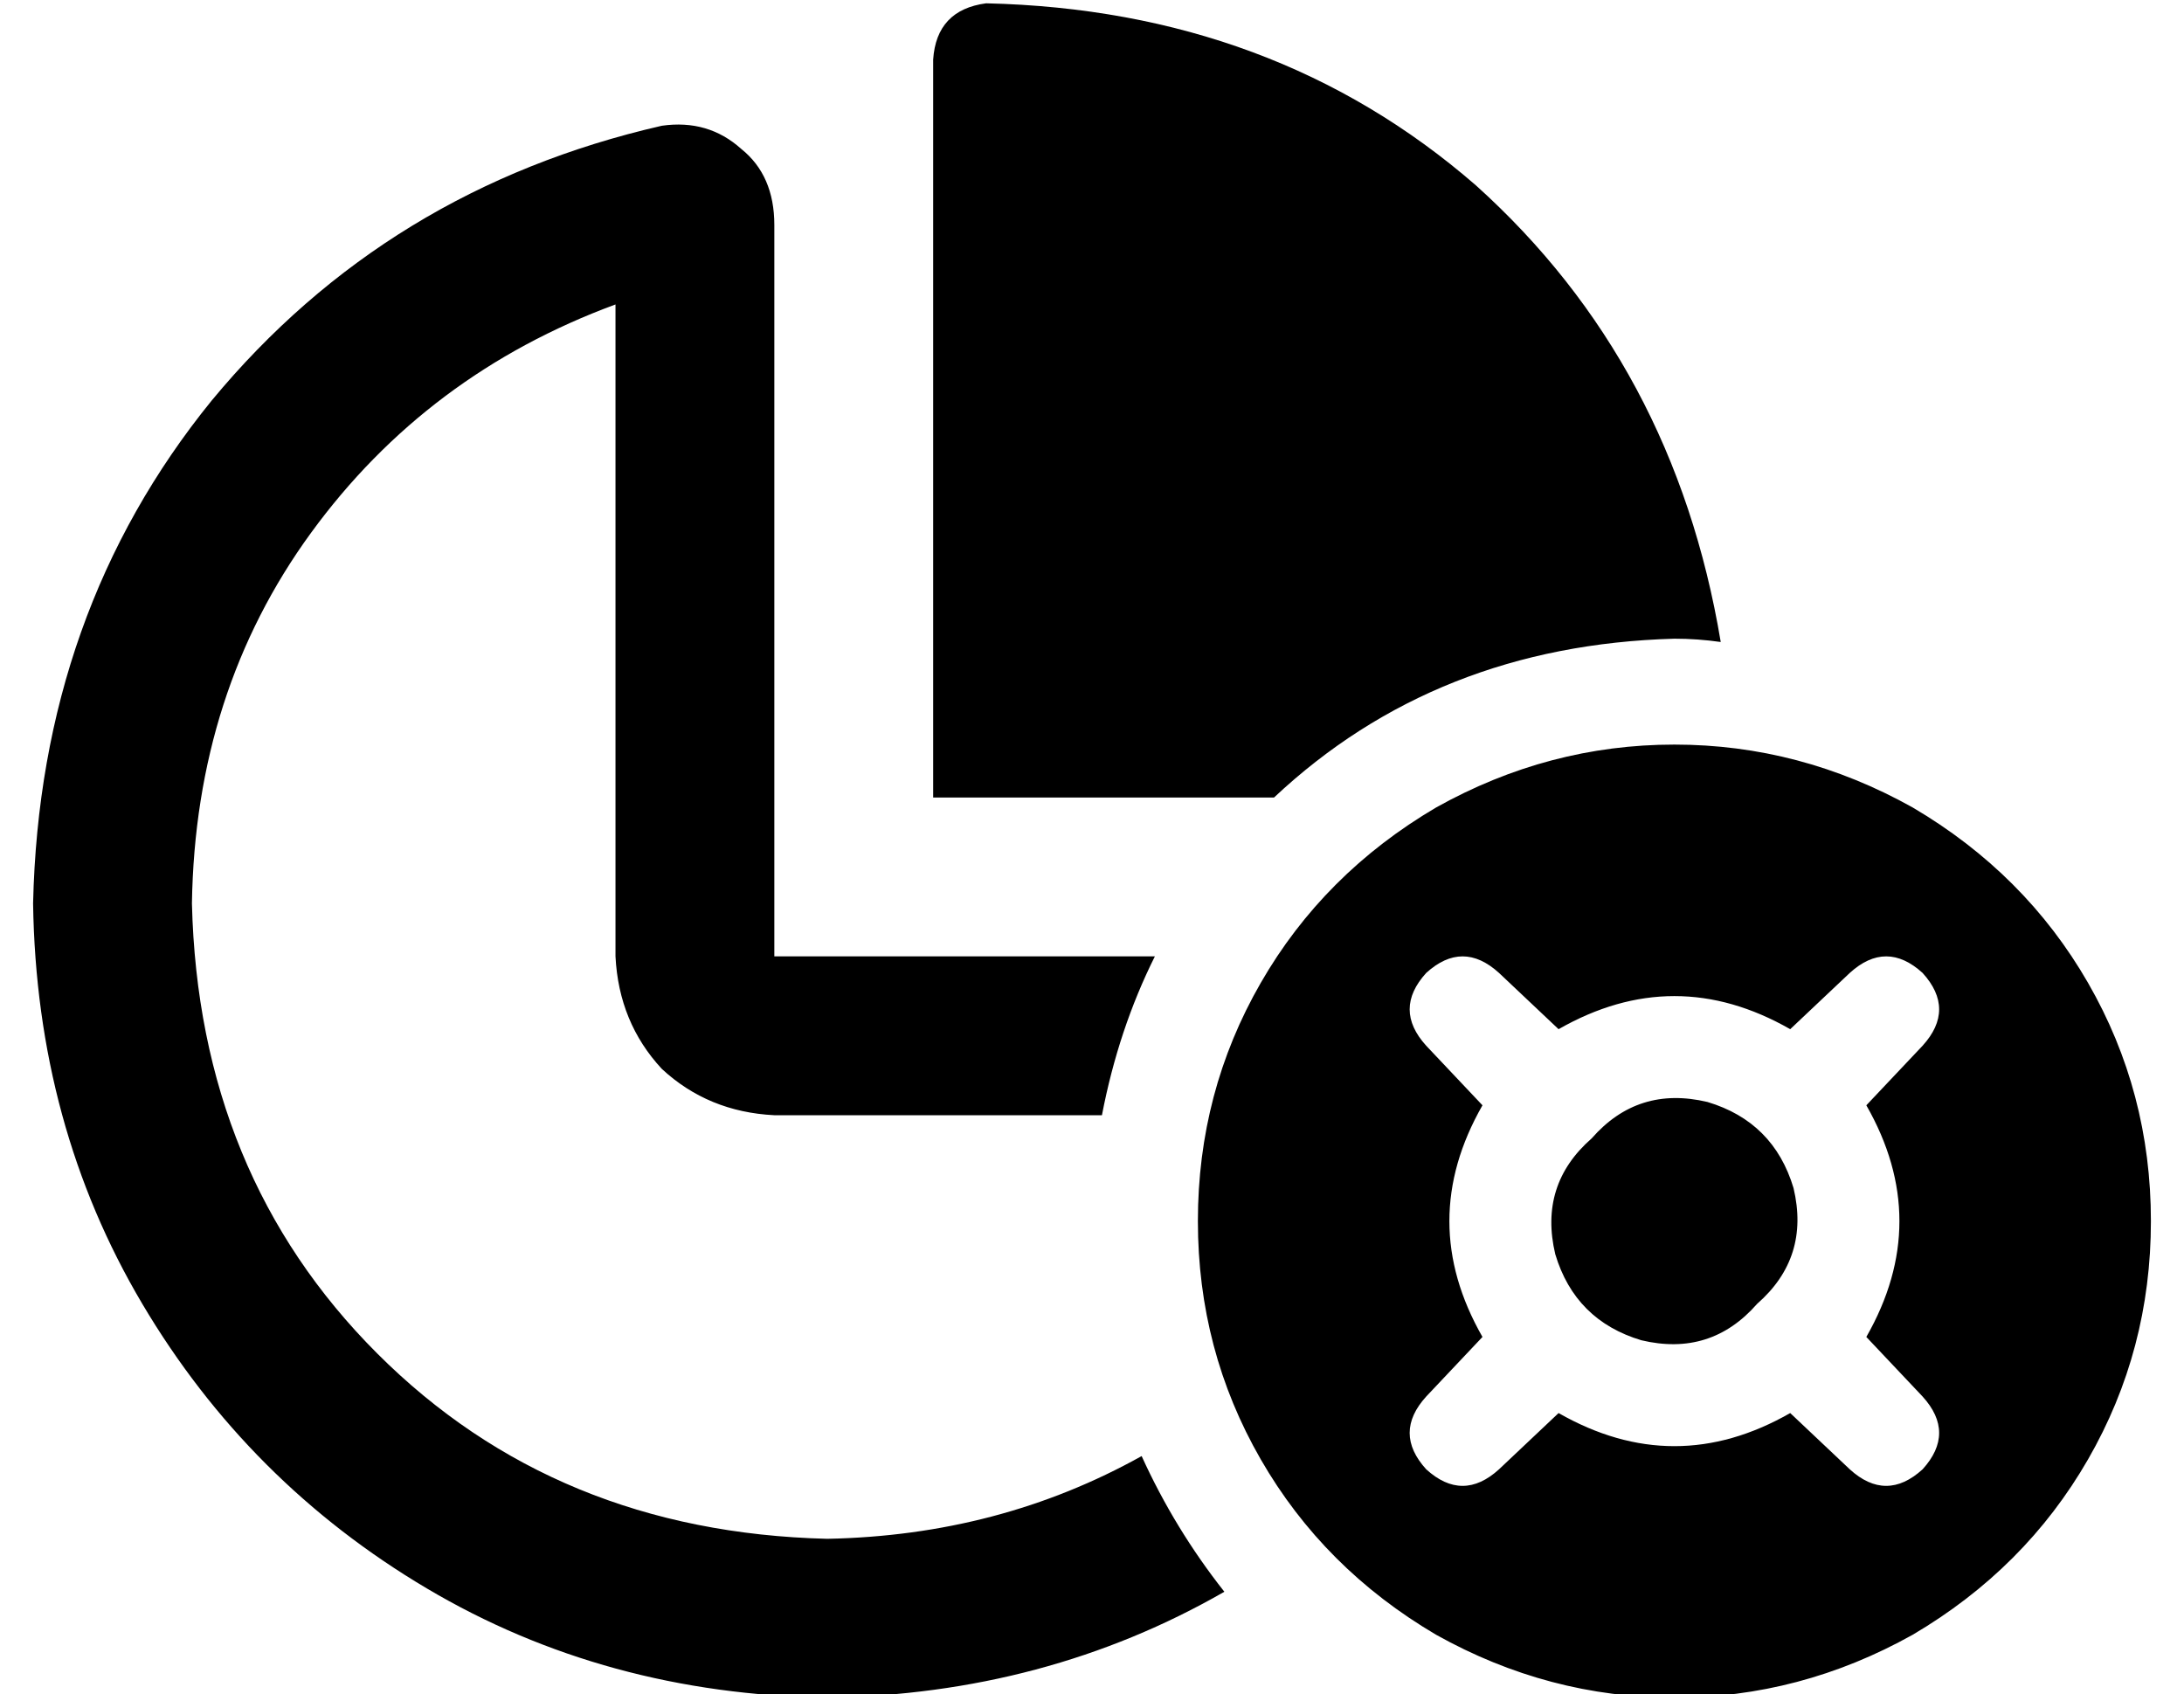 <?xml version="1.0" standalone="no"?>
<!DOCTYPE svg PUBLIC "-//W3C//DTD SVG 1.1//EN" "http://www.w3.org/Graphics/SVG/1.1/DTD/svg11.dtd" >
<svg xmlns="http://www.w3.org/2000/svg" xmlns:xlink="http://www.w3.org/1999/xlink" version="1.1" viewBox="-10 -40 660 512">
   <path fill="currentColor"
d="M496 153q-72 2 -121 48h-103v0v-223v0q1 -15 16 -17q87 2 148 55q60 54 74 138q-7 -1 -14 -1v0zM272 249h67h-67h67q-11 22 -16 48h-99v0q-20 -1 -34 -14q-13 -14 -14 -34v-197v0q-57 21 -92 69t-36 112q2 82 56 136t136 56q52 -1 95 -25q10 22 25 41q-54 31 -120 32
q-67 -1 -121 -33t-86 -86t-33 -121q2 -88 54 -152q53 -64 136 -83q14 -2 24 7q10 8 10 23v173v0v48v0h48v0zM352 329q0 -39 19 -72v0v0q19 -33 53 -53q34 -19 72 -19t72 19q34 20 53 53t19 72t-19 72t-53 53q-34 19 -72 19t-72 -19q-34 -20 -53 -53t-19 -72v0zM471 304
q14 -16 35 -11q20 6 26 26q5 21 -11 35q-14 16 -35 11q-20 -6 -26 -26q-5 -21 11 -35v0zM531 387l18 17l-18 -17l18 17q11 10 22 0q10 -11 0 -22l-17 -18v0q20 -35 0 -70l17 -18v0q10 -11 0 -22q-11 -10 -22 0l-18 17v0q-35 -20 -70 0l-18 -17v0q-11 -10 -22 0q-10 11 0 22
l17 18v0q-20 35 0 70l-17 18v0q-10 11 0 22q11 10 22 0l18 -17v0q35 20 70 0v0z" />
</svg>
